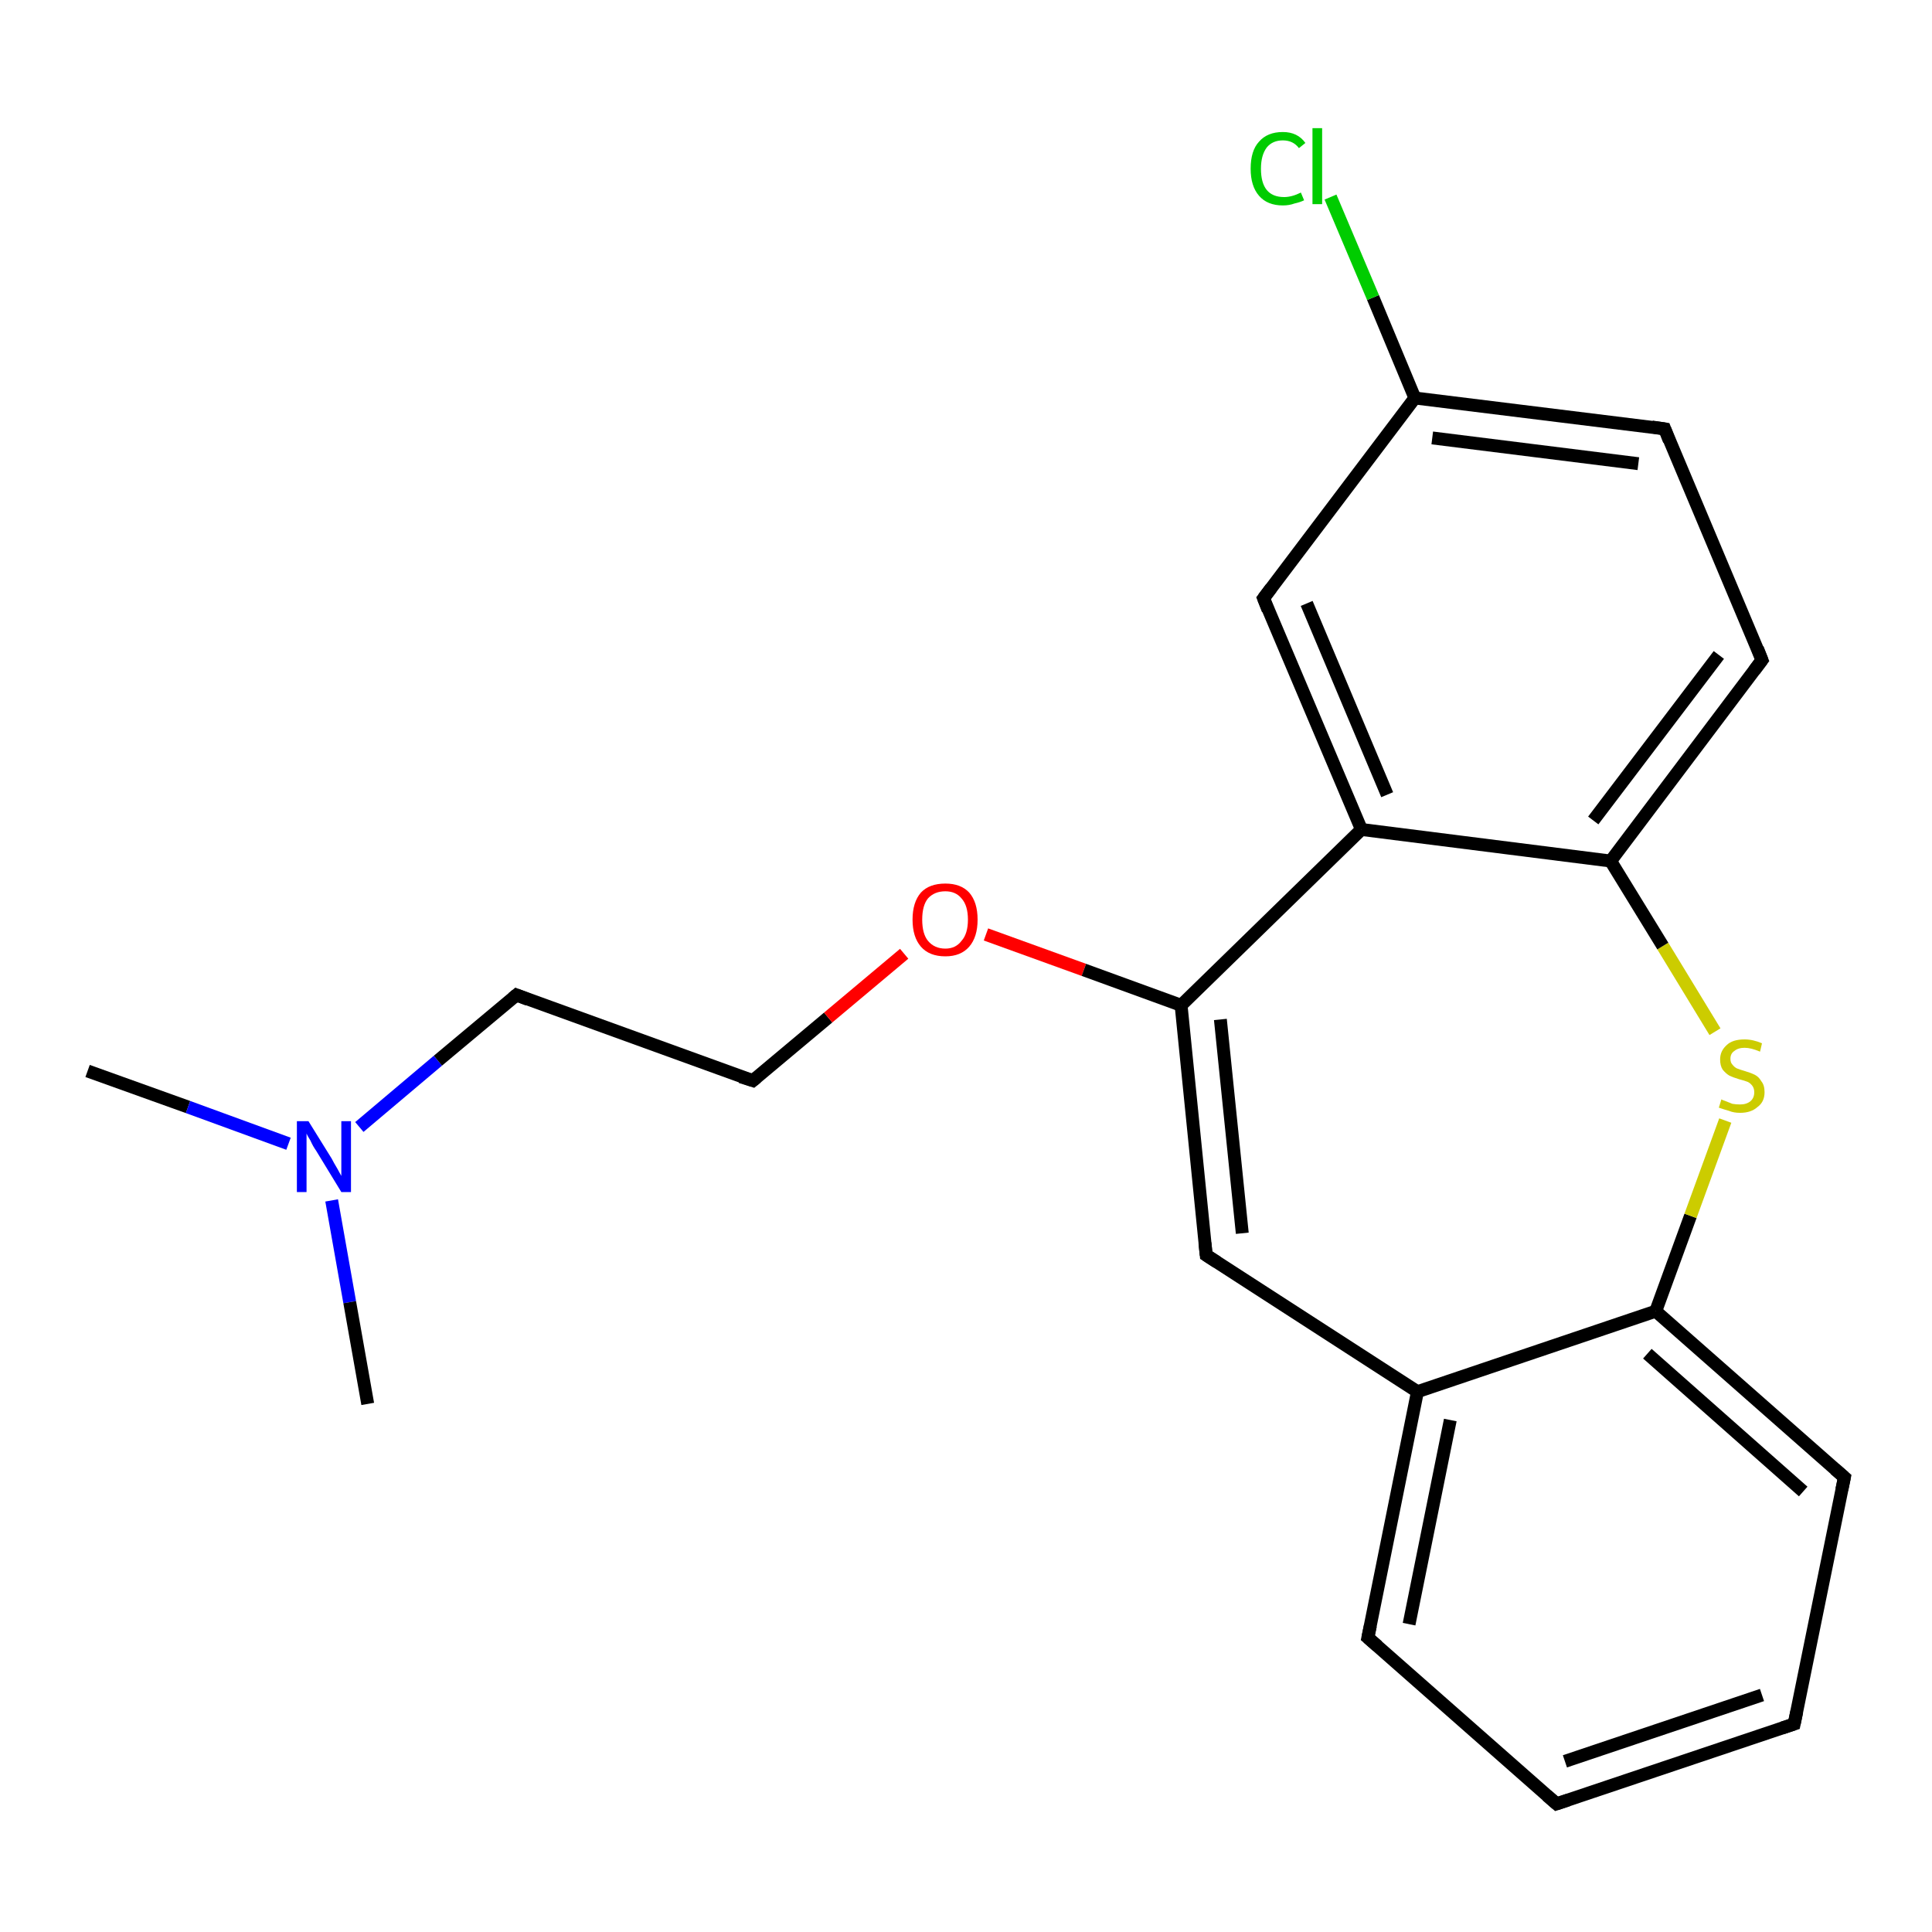 <?xml version='1.0' encoding='iso-8859-1'?>
<svg version='1.1' baseProfile='full'
              xmlns='http://www.w3.org/2000/svg'
                      xmlns:rdkit='http://www.rdkit.org/xml'
                      xmlns:xlink='http://www.w3.org/1999/xlink'
                  xml:space='preserve'
width='300px' height='300px' viewBox='0 0 300 300'>
<!-- END OF HEADER -->
<rect style='opacity:1.0;fill:#FFFFFF;stroke:none' width='300.0' height='300.0' x='0.0' y='0.0'> </rect>
<path class='bond-0 atom-0 atom-1' d='M 13.6,166.3 L 29.2,171.9' style='fill:none;fill-rule:evenodd;stroke:#000000;stroke-width:2.0px;stroke-linecap:butt;stroke-linejoin:miter;stroke-opacity:1' />
<path class='bond-0 atom-0 atom-1' d='M 29.2,171.9 L 44.8,177.6' style='fill:none;fill-rule:evenodd;stroke:#0000FF;stroke-width:2.0px;stroke-linecap:butt;stroke-linejoin:miter;stroke-opacity:1' />
<path class='bond-1 atom-1 atom-2' d='M 51.5,186.4 L 54.3,202.2' style='fill:none;fill-rule:evenodd;stroke:#0000FF;stroke-width:2.0px;stroke-linecap:butt;stroke-linejoin:miter;stroke-opacity:1' />
<path class='bond-1 atom-1 atom-2' d='M 54.3,202.2 L 57.1,218.0' style='fill:none;fill-rule:evenodd;stroke:#000000;stroke-width:2.0px;stroke-linecap:butt;stroke-linejoin:miter;stroke-opacity:1' />
<path class='bond-2 atom-1 atom-3' d='M 55.8,175.0 L 68.0,164.7' style='fill:none;fill-rule:evenodd;stroke:#0000FF;stroke-width:2.0px;stroke-linecap:butt;stroke-linejoin:miter;stroke-opacity:1' />
<path class='bond-2 atom-1 atom-3' d='M 68.0,164.7 L 80.2,154.5' style='fill:none;fill-rule:evenodd;stroke:#000000;stroke-width:2.0px;stroke-linecap:butt;stroke-linejoin:miter;stroke-opacity:1' />
<path class='bond-3 atom-3 atom-4' d='M 80.2,154.5 L 116.9,167.8' style='fill:none;fill-rule:evenodd;stroke:#000000;stroke-width:2.0px;stroke-linecap:butt;stroke-linejoin:miter;stroke-opacity:1' />
<path class='bond-4 atom-4 atom-5' d='M 116.9,167.8 L 128.6,158.0' style='fill:none;fill-rule:evenodd;stroke:#000000;stroke-width:2.0px;stroke-linecap:butt;stroke-linejoin:miter;stroke-opacity:1' />
<path class='bond-4 atom-4 atom-5' d='M 128.6,158.0 L 140.4,148.1' style='fill:none;fill-rule:evenodd;stroke:#FF0000;stroke-width:2.0px;stroke-linecap:butt;stroke-linejoin:miter;stroke-opacity:1' />
<path class='bond-5 atom-5 atom-6' d='M 153.1,145.1 L 168.3,150.6' style='fill:none;fill-rule:evenodd;stroke:#FF0000;stroke-width:2.0px;stroke-linecap:butt;stroke-linejoin:miter;stroke-opacity:1' />
<path class='bond-5 atom-5 atom-6' d='M 168.3,150.6 L 183.4,156.1' style='fill:none;fill-rule:evenodd;stroke:#000000;stroke-width:2.0px;stroke-linecap:butt;stroke-linejoin:miter;stroke-opacity:1' />
<path class='bond-6 atom-6 atom-7' d='M 183.4,156.1 L 187.3,194.9' style='fill:none;fill-rule:evenodd;stroke:#000000;stroke-width:2.0px;stroke-linecap:butt;stroke-linejoin:miter;stroke-opacity:1' />
<path class='bond-6 atom-6 atom-7' d='M 189.5,158.3 L 192.9,191.5' style='fill:none;fill-rule:evenodd;stroke:#000000;stroke-width:2.0px;stroke-linecap:butt;stroke-linejoin:miter;stroke-opacity:1' />
<path class='bond-7 atom-7 atom-8' d='M 187.3,194.9 L 220.1,216.1' style='fill:none;fill-rule:evenodd;stroke:#000000;stroke-width:2.0px;stroke-linecap:butt;stroke-linejoin:miter;stroke-opacity:1' />
<path class='bond-8 atom-8 atom-9' d='M 220.1,216.1 L 212.4,254.3' style='fill:none;fill-rule:evenodd;stroke:#000000;stroke-width:2.0px;stroke-linecap:butt;stroke-linejoin:miter;stroke-opacity:1' />
<path class='bond-8 atom-8 atom-9' d='M 225.2,220.5 L 218.8,252.2' style='fill:none;fill-rule:evenodd;stroke:#000000;stroke-width:2.0px;stroke-linecap:butt;stroke-linejoin:miter;stroke-opacity:1' />
<path class='bond-9 atom-9 atom-10' d='M 212.4,254.3 L 241.7,280.1' style='fill:none;fill-rule:evenodd;stroke:#000000;stroke-width:2.0px;stroke-linecap:butt;stroke-linejoin:miter;stroke-opacity:1' />
<path class='bond-10 atom-10 atom-11' d='M 241.7,280.1 L 278.6,267.7' style='fill:none;fill-rule:evenodd;stroke:#000000;stroke-width:2.0px;stroke-linecap:butt;stroke-linejoin:miter;stroke-opacity:1' />
<path class='bond-10 atom-10 atom-11' d='M 243.0,273.5 L 273.6,263.2' style='fill:none;fill-rule:evenodd;stroke:#000000;stroke-width:2.0px;stroke-linecap:butt;stroke-linejoin:miter;stroke-opacity:1' />
<path class='bond-11 atom-11 atom-12' d='M 278.6,267.7 L 286.4,229.4' style='fill:none;fill-rule:evenodd;stroke:#000000;stroke-width:2.0px;stroke-linecap:butt;stroke-linejoin:miter;stroke-opacity:1' />
<path class='bond-12 atom-12 atom-13' d='M 286.4,229.4 L 257.1,203.6' style='fill:none;fill-rule:evenodd;stroke:#000000;stroke-width:2.0px;stroke-linecap:butt;stroke-linejoin:miter;stroke-opacity:1' />
<path class='bond-12 atom-12 atom-13' d='M 280.0,231.6 L 255.8,210.2' style='fill:none;fill-rule:evenodd;stroke:#000000;stroke-width:2.0px;stroke-linecap:butt;stroke-linejoin:miter;stroke-opacity:1' />
<path class='bond-13 atom-13 atom-14' d='M 257.1,203.6 L 262.5,188.8' style='fill:none;fill-rule:evenodd;stroke:#000000;stroke-width:2.0px;stroke-linecap:butt;stroke-linejoin:miter;stroke-opacity:1' />
<path class='bond-13 atom-13 atom-14' d='M 262.5,188.8 L 267.9,174.0' style='fill:none;fill-rule:evenodd;stroke:#CCCC00;stroke-width:2.0px;stroke-linecap:butt;stroke-linejoin:miter;stroke-opacity:1' />
<path class='bond-14 atom-14 atom-15' d='M 266.3,160.2 L 258.2,146.9' style='fill:none;fill-rule:evenodd;stroke:#CCCC00;stroke-width:2.0px;stroke-linecap:butt;stroke-linejoin:miter;stroke-opacity:1' />
<path class='bond-14 atom-14 atom-15' d='M 258.2,146.9 L 250.1,133.7' style='fill:none;fill-rule:evenodd;stroke:#000000;stroke-width:2.0px;stroke-linecap:butt;stroke-linejoin:miter;stroke-opacity:1' />
<path class='bond-15 atom-15 atom-16' d='M 250.1,133.7 L 273.6,102.5' style='fill:none;fill-rule:evenodd;stroke:#000000;stroke-width:2.0px;stroke-linecap:butt;stroke-linejoin:miter;stroke-opacity:1' />
<path class='bond-15 atom-15 atom-16' d='M 247.4,127.4 L 266.9,101.7' style='fill:none;fill-rule:evenodd;stroke:#000000;stroke-width:2.0px;stroke-linecap:butt;stroke-linejoin:miter;stroke-opacity:1' />
<path class='bond-16 atom-16 atom-17' d='M 273.6,102.5 L 258.5,66.6' style='fill:none;fill-rule:evenodd;stroke:#000000;stroke-width:2.0px;stroke-linecap:butt;stroke-linejoin:miter;stroke-opacity:1' />
<path class='bond-17 atom-17 atom-18' d='M 258.5,66.6 L 219.7,61.8' style='fill:none;fill-rule:evenodd;stroke:#000000;stroke-width:2.0px;stroke-linecap:butt;stroke-linejoin:miter;stroke-opacity:1' />
<path class='bond-17 atom-17 atom-18' d='M 254.4,72.0 L 222.4,68.0' style='fill:none;fill-rule:evenodd;stroke:#000000;stroke-width:2.0px;stroke-linecap:butt;stroke-linejoin:miter;stroke-opacity:1' />
<path class='bond-18 atom-18 atom-19' d='M 219.7,61.8 L 213.2,46.2' style='fill:none;fill-rule:evenodd;stroke:#000000;stroke-width:2.0px;stroke-linecap:butt;stroke-linejoin:miter;stroke-opacity:1' />
<path class='bond-18 atom-18 atom-19' d='M 213.2,46.2 L 206.6,30.6' style='fill:none;fill-rule:evenodd;stroke:#00CC00;stroke-width:2.0px;stroke-linecap:butt;stroke-linejoin:miter;stroke-opacity:1' />
<path class='bond-19 atom-18 atom-20' d='M 219.7,61.8 L 196.2,92.9' style='fill:none;fill-rule:evenodd;stroke:#000000;stroke-width:2.0px;stroke-linecap:butt;stroke-linejoin:miter;stroke-opacity:1' />
<path class='bond-20 atom-20 atom-21' d='M 196.2,92.9 L 211.4,128.8' style='fill:none;fill-rule:evenodd;stroke:#000000;stroke-width:2.0px;stroke-linecap:butt;stroke-linejoin:miter;stroke-opacity:1' />
<path class='bond-20 atom-20 atom-21' d='M 202.9,93.7 L 215.4,123.4' style='fill:none;fill-rule:evenodd;stroke:#000000;stroke-width:2.0px;stroke-linecap:butt;stroke-linejoin:miter;stroke-opacity:1' />
<path class='bond-21 atom-21 atom-6' d='M 211.4,128.8 L 183.4,156.1' style='fill:none;fill-rule:evenodd;stroke:#000000;stroke-width:2.0px;stroke-linecap:butt;stroke-linejoin:miter;stroke-opacity:1' />
<path class='bond-22 atom-13 atom-8' d='M 257.1,203.6 L 220.1,216.1' style='fill:none;fill-rule:evenodd;stroke:#000000;stroke-width:2.0px;stroke-linecap:butt;stroke-linejoin:miter;stroke-opacity:1' />
<path class='bond-23 atom-21 atom-15' d='M 211.4,128.8 L 250.1,133.7' style='fill:none;fill-rule:evenodd;stroke:#000000;stroke-width:2.0px;stroke-linecap:butt;stroke-linejoin:miter;stroke-opacity:1' />
<path d='M 79.6,155.0 L 80.2,154.5 L 82.0,155.2' style='fill:none;stroke:#000000;stroke-width:2.0px;stroke-linecap:butt;stroke-linejoin:miter;stroke-opacity:1;' />
<path d='M 115.0,167.2 L 116.9,167.8 L 117.5,167.3' style='fill:none;stroke:#000000;stroke-width:2.0px;stroke-linecap:butt;stroke-linejoin:miter;stroke-opacity:1;' />
<path d='M 187.1,193.0 L 187.3,194.9 L 189.0,196.0' style='fill:none;stroke:#000000;stroke-width:2.0px;stroke-linecap:butt;stroke-linejoin:miter;stroke-opacity:1;' />
<path d='M 212.8,252.4 L 212.4,254.3 L 213.9,255.6' style='fill:none;stroke:#000000;stroke-width:2.0px;stroke-linecap:butt;stroke-linejoin:miter;stroke-opacity:1;' />
<path d='M 240.2,278.8 L 241.7,280.1 L 243.5,279.5' style='fill:none;stroke:#000000;stroke-width:2.0px;stroke-linecap:butt;stroke-linejoin:miter;stroke-opacity:1;' />
<path d='M 276.8,268.3 L 278.6,267.7 L 279.0,265.8' style='fill:none;stroke:#000000;stroke-width:2.0px;stroke-linecap:butt;stroke-linejoin:miter;stroke-opacity:1;' />
<path d='M 286.0,231.3 L 286.4,229.4 L 284.9,228.1' style='fill:none;stroke:#000000;stroke-width:2.0px;stroke-linecap:butt;stroke-linejoin:miter;stroke-opacity:1;' />
<path d='M 272.4,104.1 L 273.6,102.5 L 272.9,100.7' style='fill:none;stroke:#000000;stroke-width:2.0px;stroke-linecap:butt;stroke-linejoin:miter;stroke-opacity:1;' />
<path d='M 259.2,68.4 L 258.5,66.6 L 256.5,66.3' style='fill:none;stroke:#000000;stroke-width:2.0px;stroke-linecap:butt;stroke-linejoin:miter;stroke-opacity:1;' />
<path d='M 197.4,91.3 L 196.2,92.9 L 196.9,94.7' style='fill:none;stroke:#000000;stroke-width:2.0px;stroke-linecap:butt;stroke-linejoin:miter;stroke-opacity:1;' />
<path class='atom-1' d='M 47.9 174.1
L 51.5 179.9
Q 51.8 180.5, 52.4 181.5
Q 53.0 182.6, 53.0 182.6
L 53.0 174.1
L 54.5 174.1
L 54.5 185.1
L 53.0 185.1
L 49.1 178.7
Q 48.6 178.0, 48.2 177.1
Q 47.7 176.3, 47.6 176.0
L 47.6 185.1
L 46.1 185.1
L 46.1 174.1
L 47.9 174.1
' fill='#0000FF'/>
<path class='atom-5' d='M 141.7 142.8
Q 141.7 140.1, 143.0 138.6
Q 144.3 137.2, 146.8 137.2
Q 149.2 137.2, 150.5 138.6
Q 151.8 140.1, 151.8 142.8
Q 151.8 145.5, 150.5 147.0
Q 149.2 148.5, 146.8 148.5
Q 144.3 148.5, 143.0 147.0
Q 141.7 145.5, 141.7 142.8
M 146.8 147.3
Q 148.4 147.3, 149.3 146.1
Q 150.3 145.0, 150.3 142.8
Q 150.3 140.6, 149.3 139.5
Q 148.4 138.4, 146.8 138.4
Q 145.1 138.4, 144.1 139.5
Q 143.2 140.6, 143.2 142.8
Q 143.2 145.0, 144.1 146.1
Q 145.1 147.3, 146.8 147.3
' fill='#FF0000'/>
<path class='atom-14' d='M 267.3 170.7
Q 267.4 170.8, 268.0 171.0
Q 268.5 171.2, 269.0 171.4
Q 269.6 171.5, 270.2 171.5
Q 271.2 171.5, 271.8 171.0
Q 272.4 170.5, 272.4 169.6
Q 272.4 169.0, 272.1 168.6
Q 271.8 168.2, 271.4 168.0
Q 270.9 167.8, 270.1 167.6
Q 269.1 167.3, 268.5 167.0
Q 268.0 166.7, 267.5 166.1
Q 267.1 165.5, 267.1 164.5
Q 267.1 163.2, 268.1 162.3
Q 269.0 161.4, 270.9 161.4
Q 272.2 161.4, 273.6 162.0
L 273.3 163.3
Q 271.9 162.7, 270.9 162.7
Q 269.9 162.7, 269.3 163.2
Q 268.7 163.6, 268.7 164.4
Q 268.7 165.0, 269.0 165.3
Q 269.3 165.7, 269.7 165.9
Q 270.2 166.1, 270.9 166.3
Q 271.9 166.6, 272.5 166.9
Q 273.1 167.2, 273.5 167.9
Q 274.0 168.5, 274.0 169.6
Q 274.0 171.1, 272.9 171.9
Q 271.9 172.8, 270.2 172.8
Q 269.2 172.8, 268.5 172.5
Q 267.8 172.3, 266.9 172.0
L 267.3 170.7
' fill='#CCCC00'/>
<path class='atom-19' d='M 194.2 26.2
Q 194.2 23.4, 195.5 22.0
Q 196.8 20.5, 199.2 20.5
Q 201.5 20.5, 202.7 22.2
L 201.7 23.0
Q 200.8 21.8, 199.2 21.8
Q 197.6 21.8, 196.7 22.9
Q 195.8 24.1, 195.8 26.2
Q 195.8 28.4, 196.7 29.5
Q 197.6 30.6, 199.4 30.6
Q 200.6 30.6, 202.0 29.9
L 202.5 31.1
Q 201.9 31.4, 201.0 31.6
Q 200.2 31.9, 199.2 31.9
Q 196.8 31.9, 195.5 30.4
Q 194.2 28.9, 194.2 26.2
' fill='#00CC00'/>
<path class='atom-19' d='M 203.8 19.9
L 205.3 19.9
L 205.3 31.7
L 203.8 31.7
L 203.8 19.9
' fill='#00CC00'/>
</svg>
